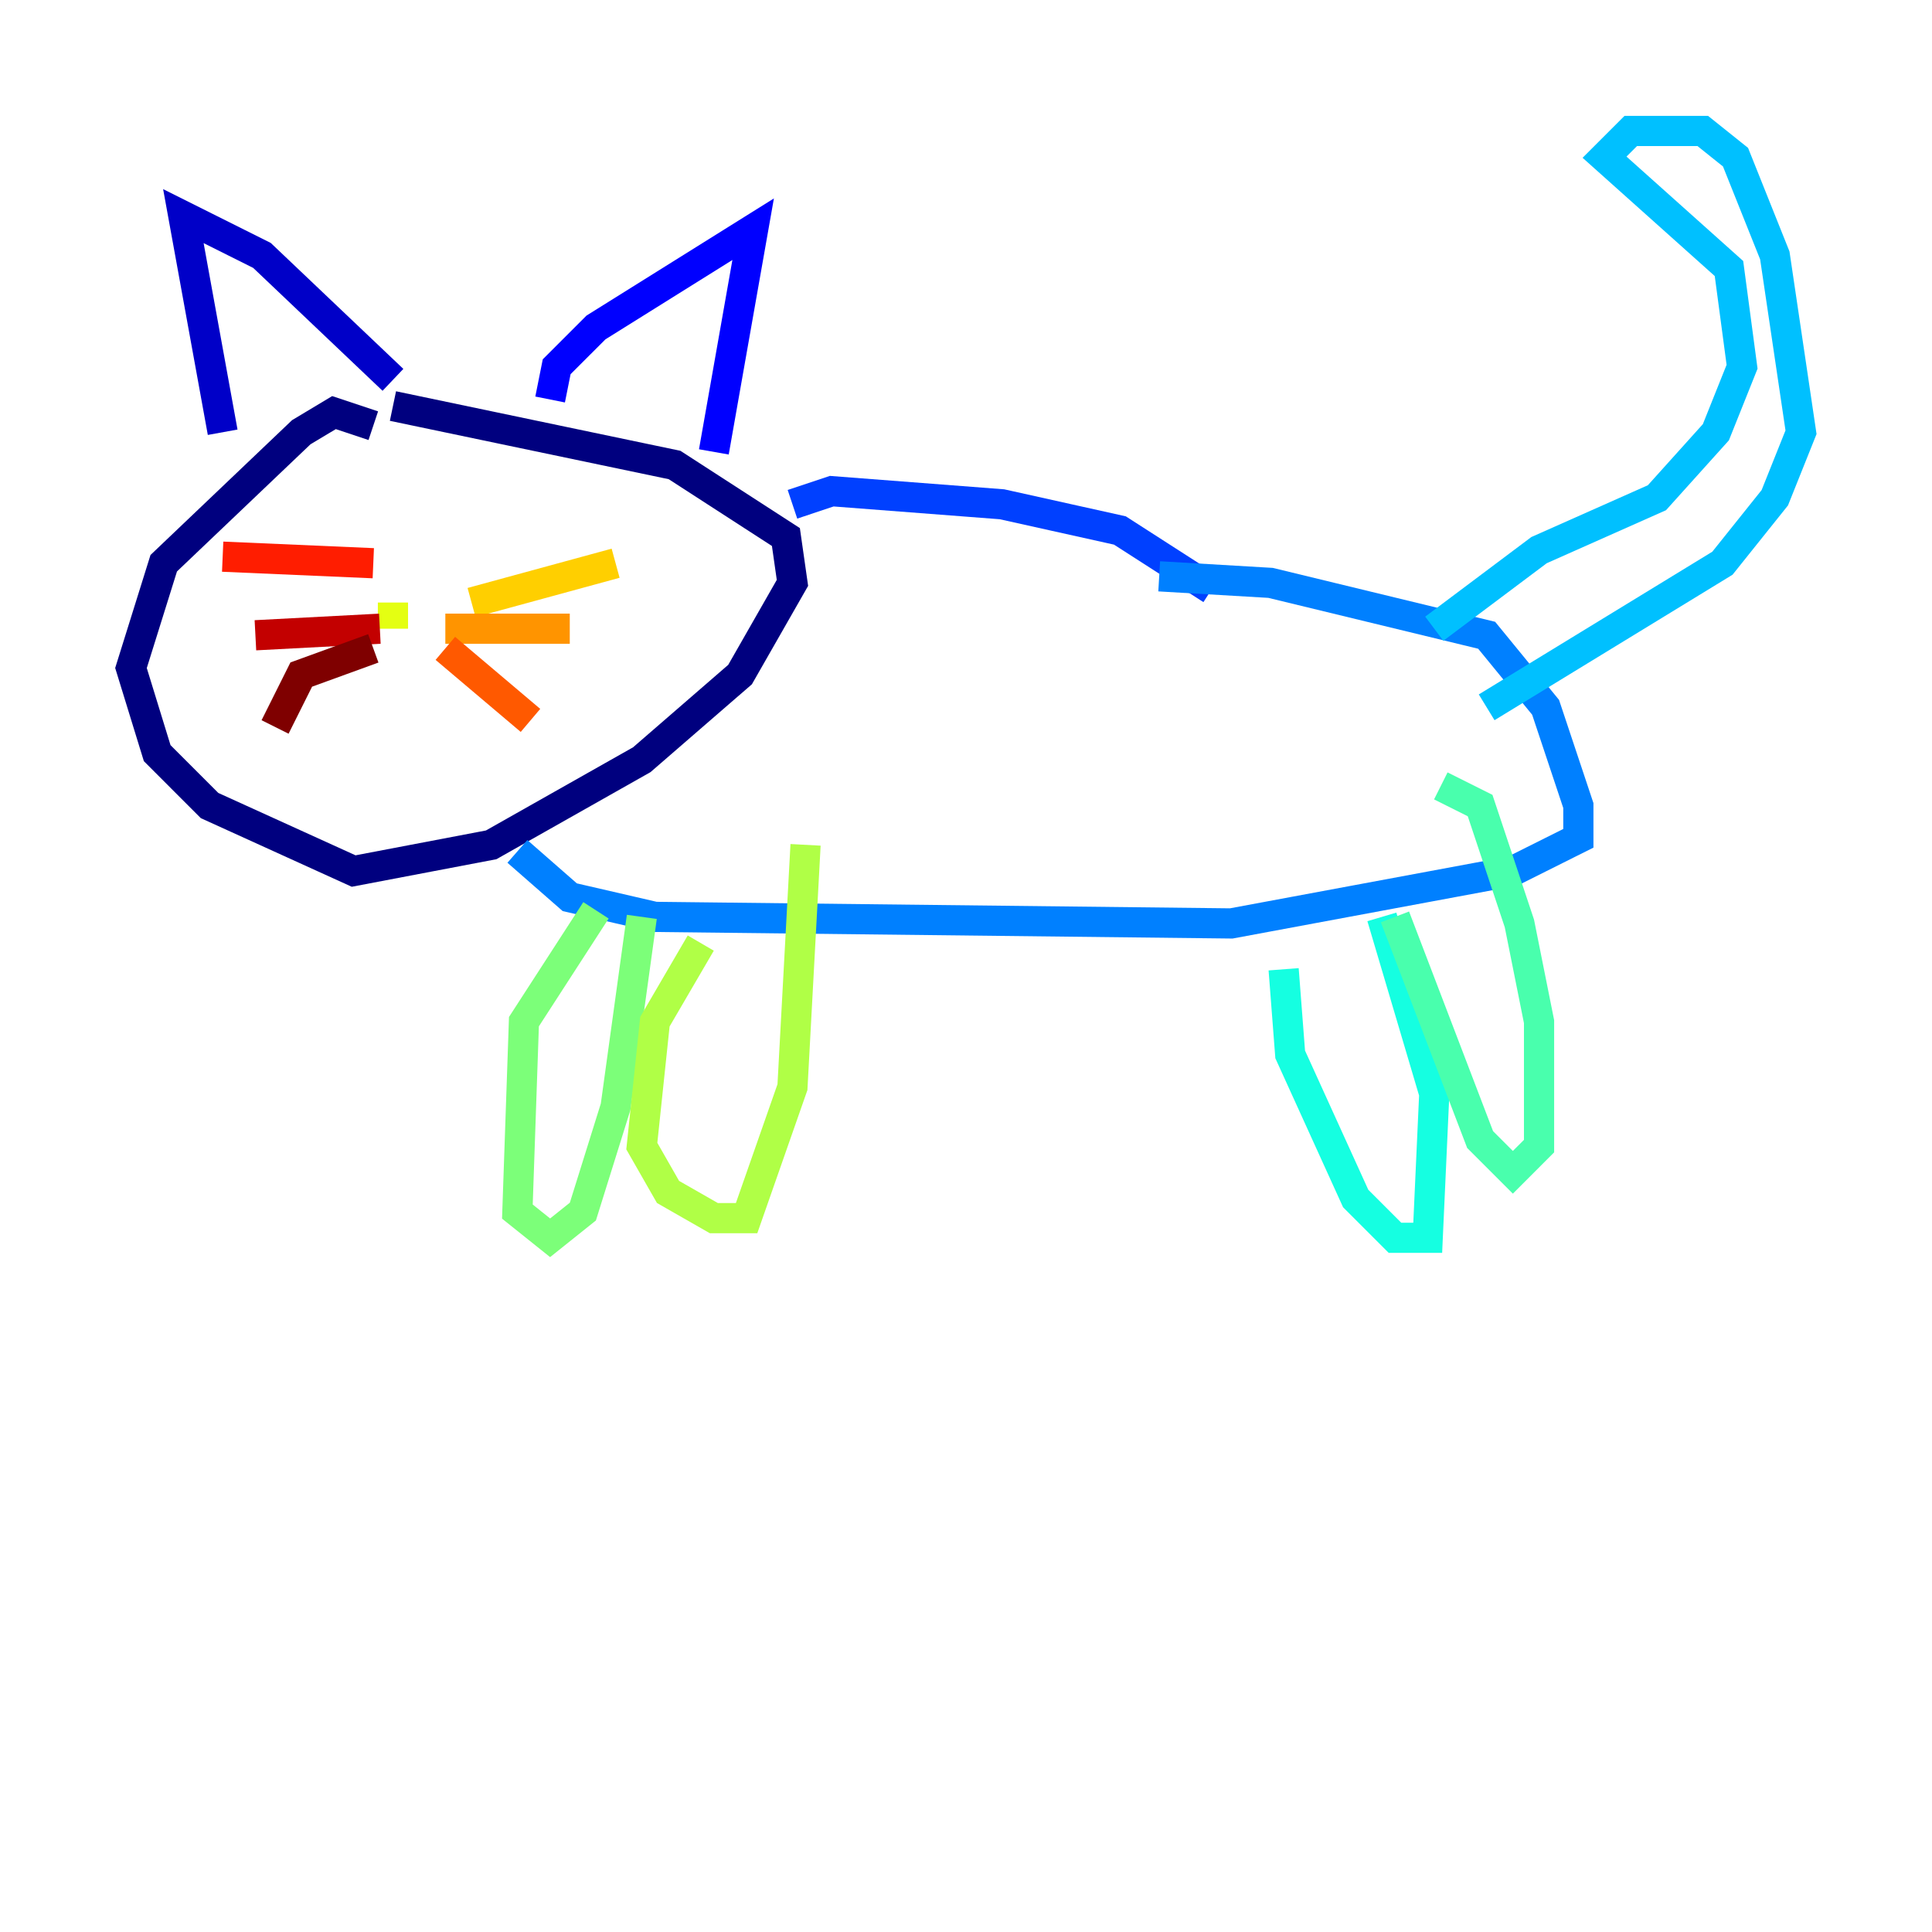 <?xml version="1.0" encoding="utf-8" ?>
<svg baseProfile="tiny" height="128" version="1.2" viewBox="0,0,128,128" width="128" xmlns="http://www.w3.org/2000/svg" xmlns:ev="http://www.w3.org/2001/xml-events" xmlns:xlink="http://www.w3.org/1999/xlink"><defs /><polyline fill="none" points="24.732,28.203 22.129,27.336 19.959,28.637 10.848,37.315 8.678,44.258 10.414,49.898 13.885,53.37 23.43,57.709 32.542,55.973 42.522,50.332 49.031,44.691 52.502,38.617 52.068,35.58 44.691,30.807 26.034,26.902" stroke="#00007f" stroke-width="2" /><polyline fill="none" points="14.752,28.637 12.149,14.319 17.356,16.922 26.034,25.166" stroke="#0000c8" stroke-width="2" /><polyline fill="none" points="36.447,26.468 36.881,24.298 39.485,21.695 49.898,15.186 47.295,29.939" stroke="#0000ff" stroke-width="2" /><polyline fill="none" points="52.502,33.41 55.105,32.542 66.386,33.41 74.197,35.146 80.271,39.051" stroke="#0040ff" stroke-width="2" /><polyline fill="none" points="34.278,56.407 37.749,59.444 43.39,60.746 81.573,61.18 100.231,57.709 104.57,55.539 104.57,53.37 102.4,46.861 98.495,42.088 84.176,38.617 76.8,38.183" stroke="#0080ff" stroke-width="2" /><polyline fill="none" points="95.024,41.654 101.966,36.447 109.776,32.976 113.681,28.637 115.417,24.298 114.549,17.79 106.305,10.414 108.041,8.678 112.814,8.678 114.983,10.414 117.586,16.922 119.322,28.637 117.586,32.976 114.115,37.315 98.495,46.861" stroke="#00c0ff" stroke-width="2" /><polyline fill="none" points="85.044,64.217 85.478,69.858 89.817,79.403 92.42,82.007 94.59,82.007 95.024,72.461 91.552,60.746" stroke="#15ffe1" stroke-width="2" /><polyline fill="none" points="92.42,60.746 98.061,75.498 100.231,77.668 101.966,75.932 101.966,67.688 100.664,61.18 98.061,53.37 95.458,52.068" stroke="#49ffad" stroke-width="2" /><polyline fill="none" points="39.485,60.312 34.712,67.688 34.278,80.271 36.447,82.007 38.617,80.271 40.786,73.329 42.522,60.746" stroke="#7cff79" stroke-width="2" /><polyline fill="none" points="46.427,62.481 43.39,67.688 42.522,75.932 44.258,78.969 47.295,80.705 49.464,80.705 52.502,72.027 53.37,55.973" stroke="#b0ff46" stroke-width="2" /><polyline fill="none" points="26.034,41.654 26.034,39.919" stroke="#e4ff12" stroke-width="2" /><polyline fill="none" points="31.241,39.919 40.786,37.315" stroke="#ffcf00" stroke-width="2" /><polyline fill="none" points="29.505,41.654 37.749,41.654" stroke="#ff9400" stroke-width="2" /><polyline fill="none" points="29.505,42.956 35.146,47.729" stroke="#ff5900" stroke-width="2" /><polyline fill="none" points="24.732,37.315 14.752,36.881" stroke="#ff1d00" stroke-width="2" /><polyline fill="none" points="25.166,41.654 16.922,42.088" stroke="#c30000" stroke-width="2" /><polyline fill="none" points="24.732,42.956 19.959,44.691 18.224,48.163" stroke="#7f0000" stroke-width="2" /></svg>